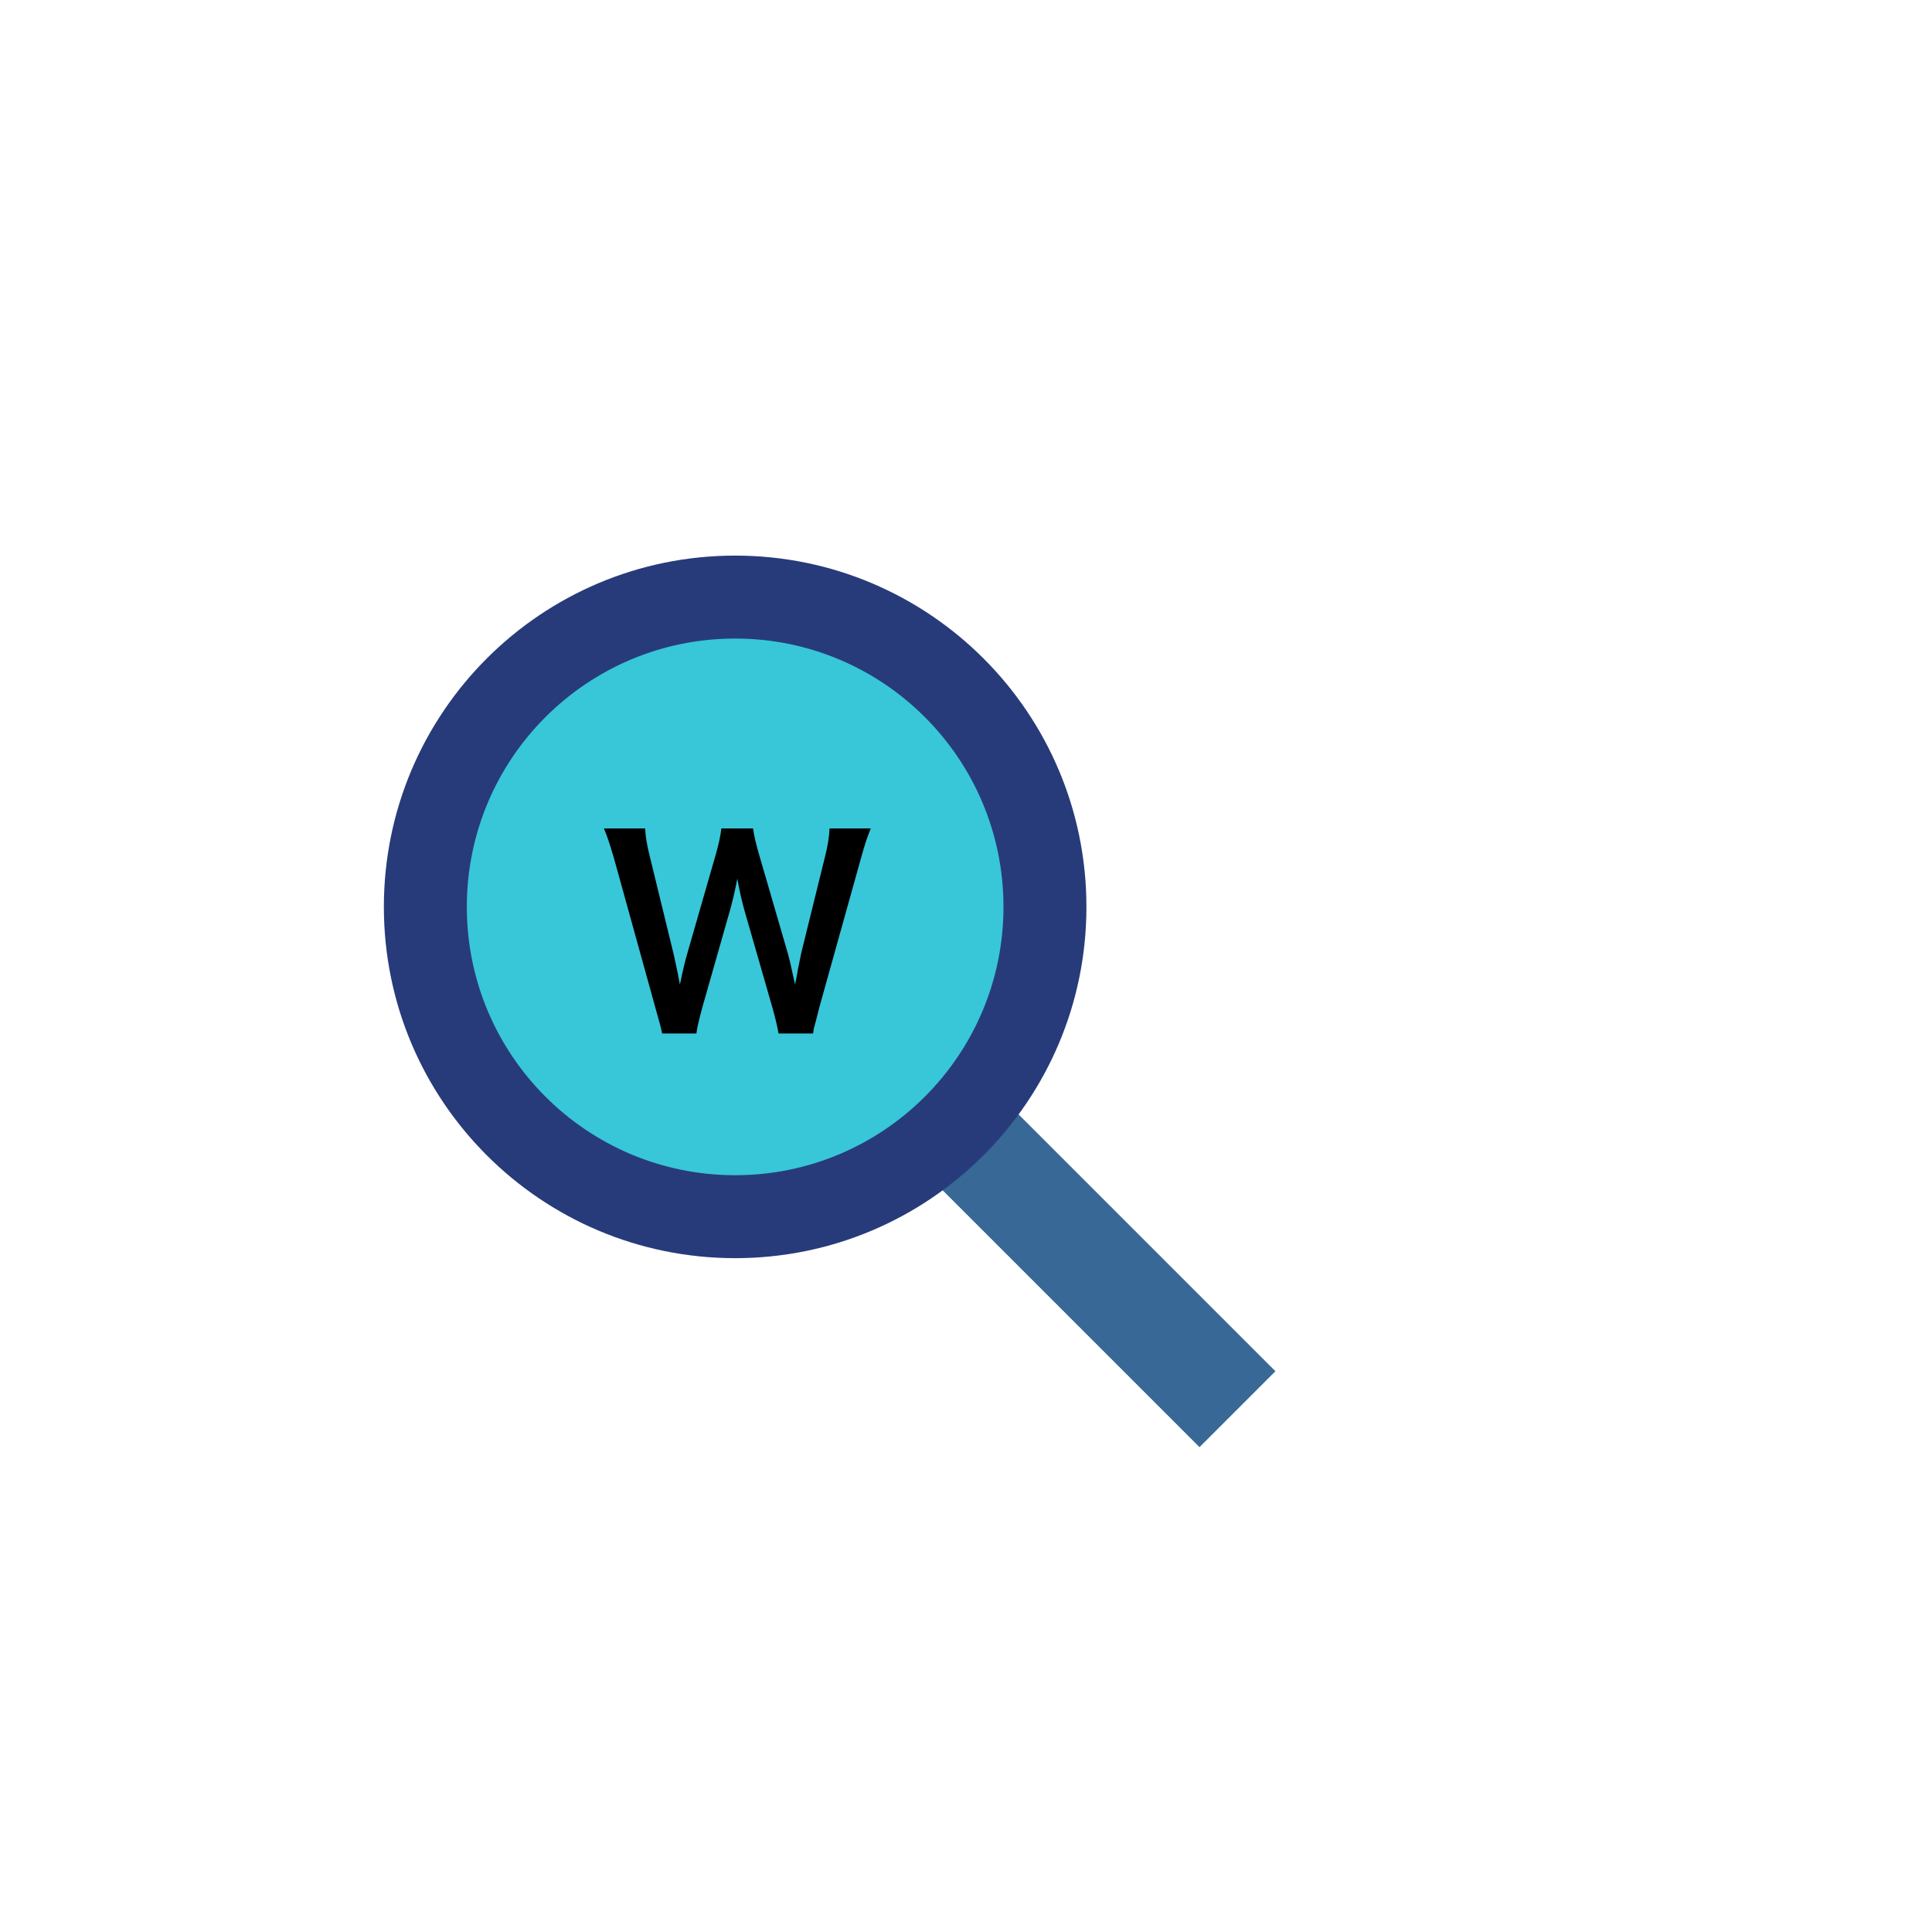<svg width="45" height="45" viewBox="0 0 45 45" fill="none" xmlns="http://www.w3.org/2000/svg">
<g filter="url(#filter0_d_1881_718)">
<path d="M27.939 29.707L29.707 27.939L21.542 19.774L19.774 21.542L27.939 29.707Z" fill="#386895"/>
<path d="M17.123 25.305C21.642 25.305 25.305 21.642 25.305 17.123C25.305 12.604 21.642 8.941 17.123 8.941C12.604 8.941 8.941 12.604 8.941 17.123C8.941 21.642 12.604 25.305 17.123 25.305Z" fill="#273B7A"/>
<path d="M17.123 23.373C20.575 23.373 23.373 20.575 23.373 17.123C23.373 13.671 20.575 10.873 17.123 10.873C13.671 10.873 10.873 13.671 10.873 17.123C10.873 20.575 13.671 23.373 17.123 23.373Z" fill="#38C6D9"/>
<path d="M18.938 20.072H18.134C18.11 19.928 18.05 19.67 17.99 19.466L17.348 17.234C17.282 17 17.228 16.772 17.174 16.466C17.108 16.808 17.048 17.042 16.994 17.234L16.358 19.466C16.286 19.736 16.238 19.928 16.22 20.072H15.422C15.392 19.922 15.392 19.922 15.26 19.454L14.306 16.01C14.204 15.662 14.144 15.476 14.066 15.296H15.026C15.038 15.5 15.068 15.68 15.134 15.944L15.692 18.23C15.734 18.416 15.8 18.722 15.836 18.932C15.914 18.56 15.956 18.392 16.004 18.224L16.67 15.908C16.742 15.656 16.784 15.458 16.802 15.296H17.54C17.558 15.44 17.612 15.674 17.678 15.896L18.35 18.206C18.392 18.362 18.422 18.482 18.518 18.932C18.548 18.794 18.548 18.794 18.584 18.584C18.602 18.488 18.65 18.254 18.662 18.2L19.22 15.938C19.28 15.71 19.316 15.464 19.322 15.296H20.282C20.198 15.5 20.144 15.662 20.048 16.01L19.088 19.448C19.046 19.616 19.016 19.724 19.004 19.778C18.956 19.946 18.956 19.946 18.938 20.072Z" fill="black"/>
</g>
<defs>
<filter id="filter0_d_1881_718" x="-4" y="0" width="53" height="53" filterUnits="userSpaceOnUse" color-interpolation-filters="sRGB">
<feFlood flood-opacity="0" result="BackgroundImageFix"/>
<feColorMatrix in="SourceAlpha" type="matrix" values="0 0 0 0 0 0 0 0 0 0 0 0 0 0 0 0 0 0 127 0" result="hardAlpha"/>
<feOffset dy="4"/>
<feGaussianBlur stdDeviation="2"/>
<feComposite in2="hardAlpha" operator="out"/>
<feColorMatrix type="matrix" values="0 0 0 0 0 0 0 0 0 0 0 0 0 0 0 0 0 0 0.25 0"/>
<feBlend mode="normal" in2="BackgroundImageFix" result="effect1_dropShadow_1881_718"/>
<feBlend mode="normal" in="SourceGraphic" in2="effect1_dropShadow_1881_718" result="shape"/>
</filter>
</defs>
</svg>
